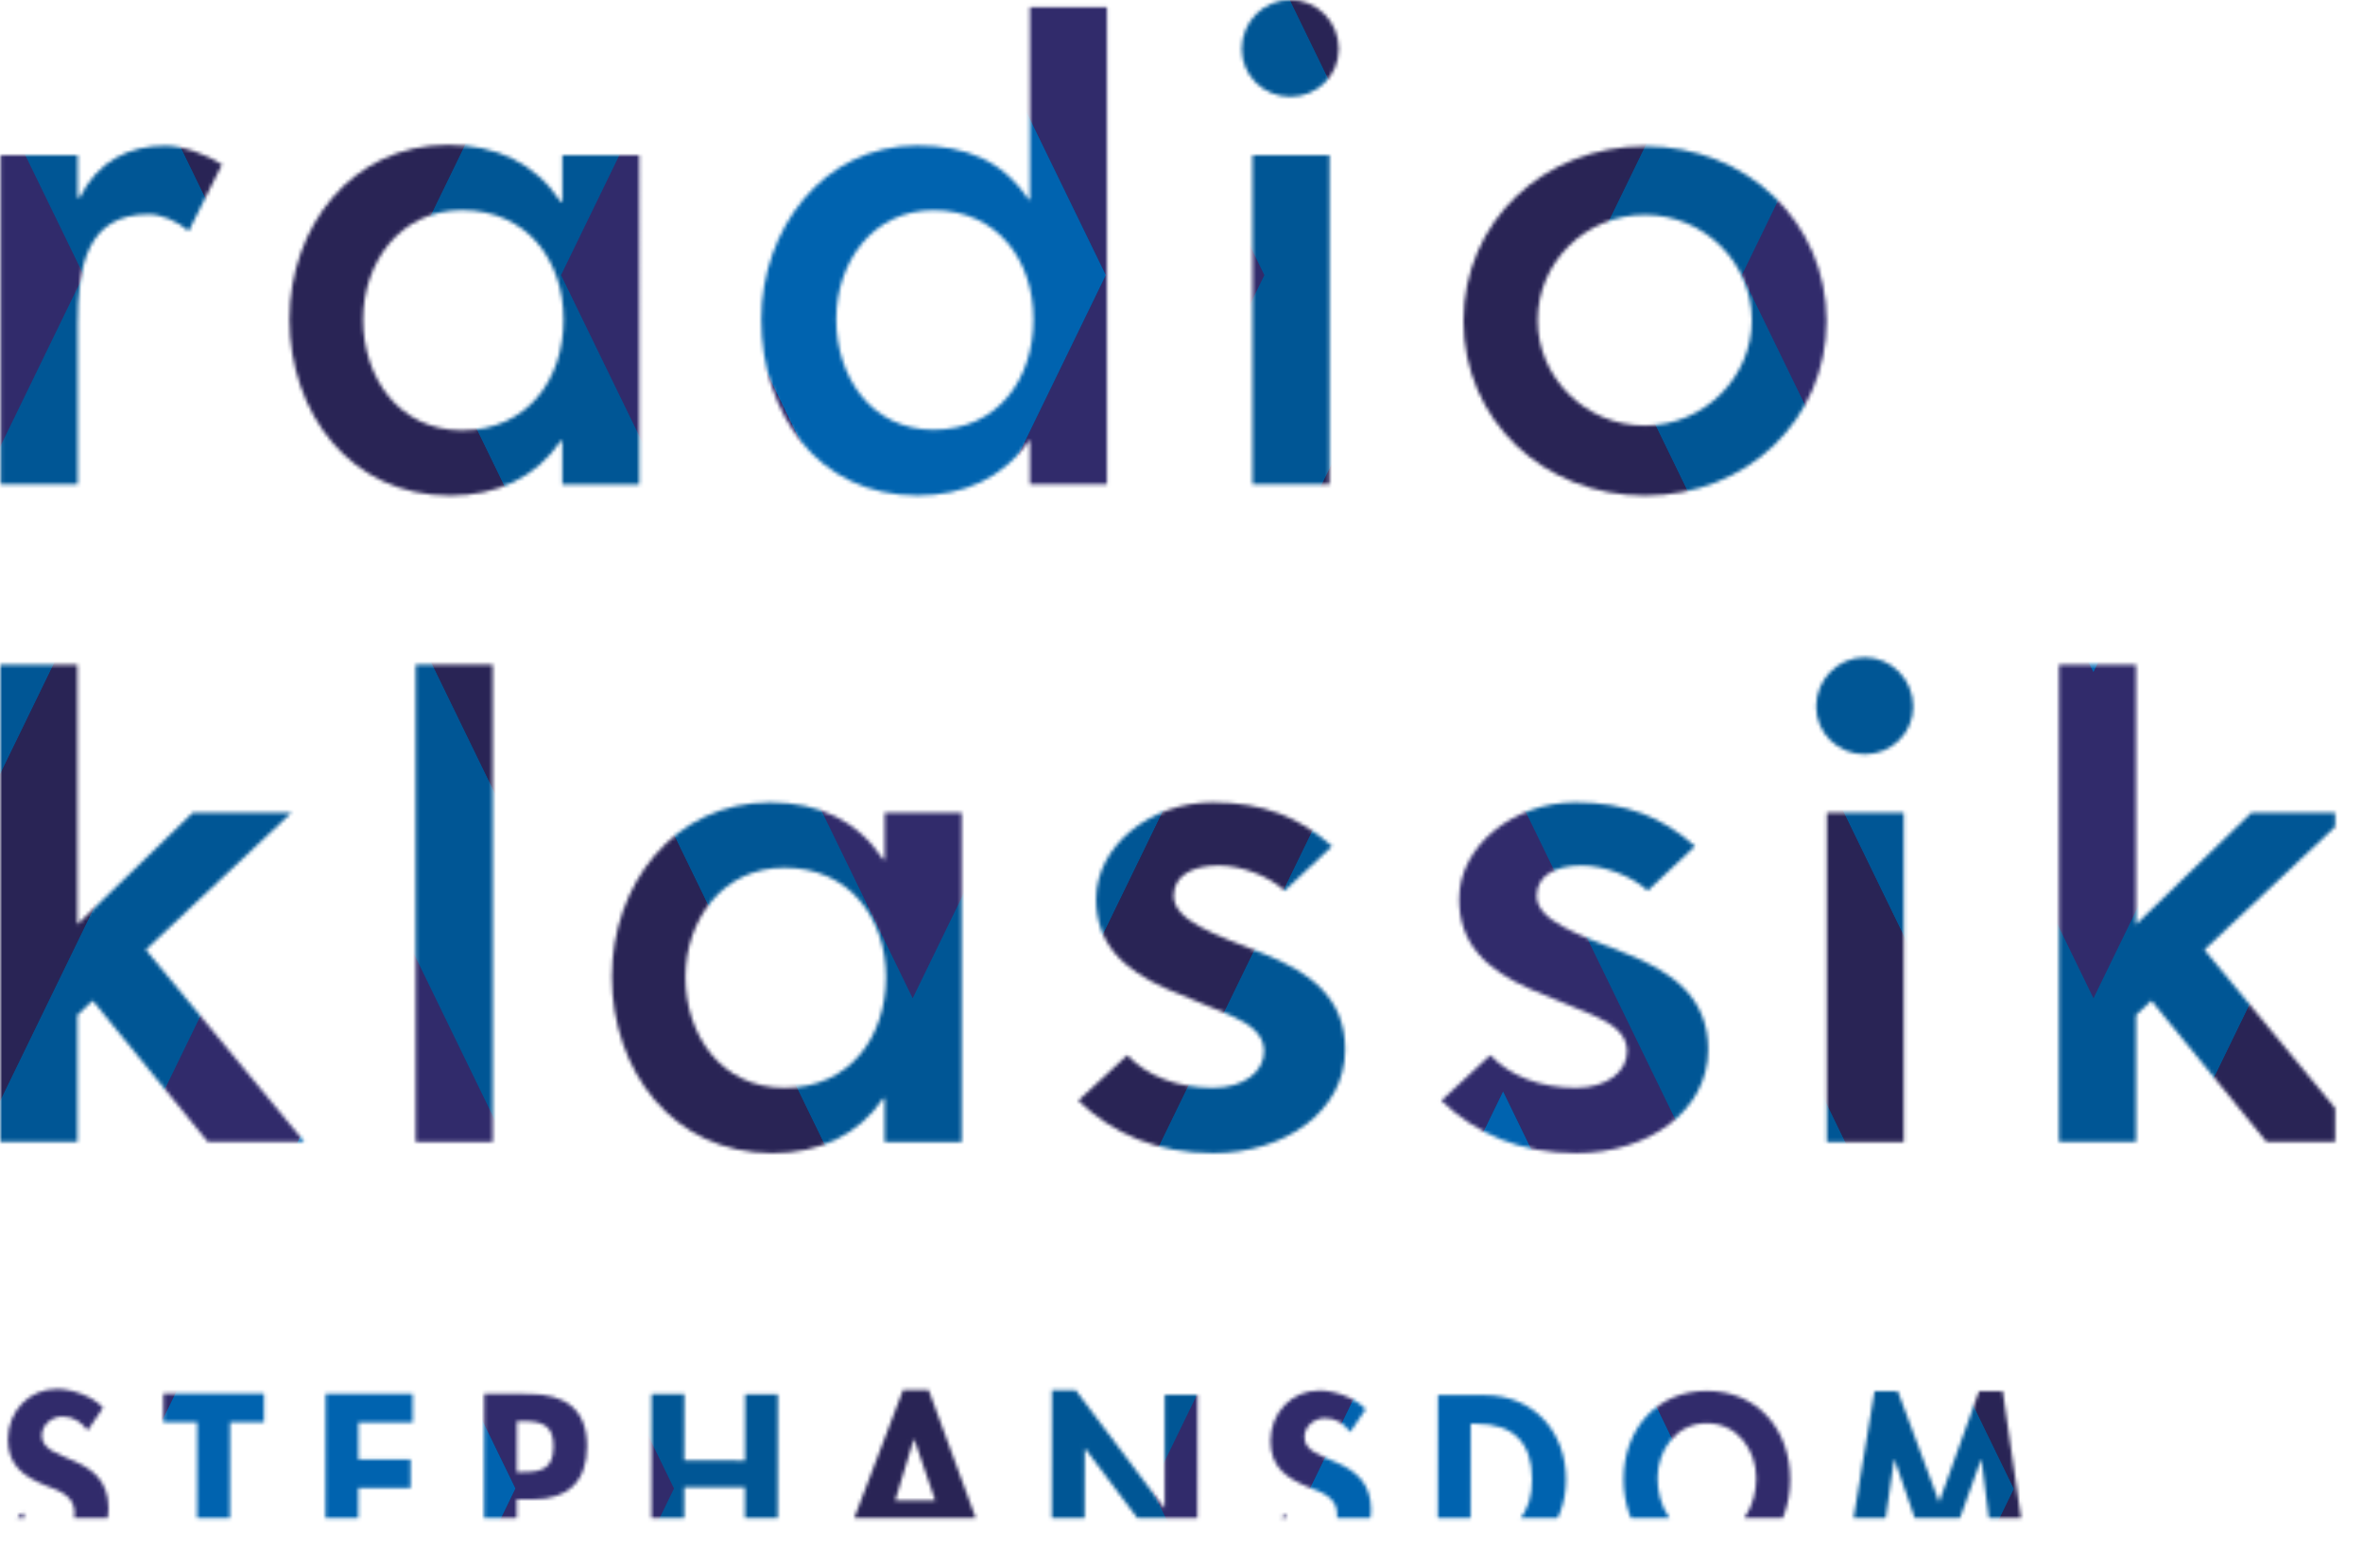 <svg width="655.72" height="435.18" version="1.1" viewBox="0 0 655.72 435.18" xml:space="preserve" xmlns="http://www.w3.org/2000/svg"><defs><clipPath id="a"><path d="m0 0h521.58v748.35h-521.58z"/></clipPath><mask id="mask1363" maskUnits="userSpaceOnUse"><g transform="matrix(15.756 0 0 -15.756 -6520.6 1246.6)"><g clip-path="url(#a)"><g transform="translate(419.87,71.997)"><path d="m0 0h0.037c0.32 0.647 0.87 0.911 1.508 0.911 0.32 0 0.727-0.158 0.997-0.33l-0.587-1.174c-0.196 0.172-0.476 0.296-0.707 0.296-1.081 0-1.248-0.901-1.248-1.932v-2.825h-1.356v5.8h1.356z" fill="#fff"/></g><g transform="translate(429.76,66.942)"><path d="m0 0h-1.356v0.769h-0.025c-0.442-0.651-1.13-0.966-1.953-0.966-1.757 0-2.826 1.462-2.826 3.108 0 1.622 1.095 3.07 2.789 3.07 0.848 0 1.536-0.317 1.99-1.005h0.025v0.824h1.356zm-1.333 2.904c0 1.044-0.647 1.927-1.789 1.927-1.095 0-1.742-0.929-1.742-1.927 0-1.009 0.624-1.95 1.742-1.95 1.153 0 1.789 0.895 1.789 1.95" fill="#fff"/></g><g transform="translate(436.64,67.708)"><path d="m0 0h-0.024c-0.443-0.651-1.143-0.961-1.954-0.961-1.769 0-2.752 1.461-2.752 3.107 0 1.573 1.082 3.057 2.74 3.057 0.86 0 1.511-0.263 1.966-0.951h0.024v3.39h1.357v-8.407h-1.357zm0.062 2.143c0 1.041-0.637 1.921-1.76 1.921-1.077 0-1.713-0.926-1.713-1.921 0-1.007 0.614-1.945 1.713-1.945 1.135 0 1.76 0.893 1.76 1.945" fill="#fff"/></g><g transform="translate(442.08,74.611)"><path d="m0 0c0-0.469-0.385-0.841-0.854-0.841-0.468 0-0.855 0.372-0.855 0.841 0 0.482 0.387 0.867 0.855 0.867 0.469 0 0.854-0.385 0.854-0.867m-0.164-7.668h-1.356v5.8h1.356z" fill="#fff"/></g><g transform="translate(450.67,69.823)"><path d="m0 0c0-1.742-1.406-3.078-3.197-3.078s-3.197 1.336-3.197 3.078 1.406 3.077 3.197 3.077 3.197-1.335 3.197-3.077m-5.088 0.012c0-1.002 0.837-1.856 1.886-1.856s1.886 0.854 1.886 1.856c0 1.013-0.837 1.856-1.886 1.856s-1.886-0.843-1.886-1.856" fill="#fff"/></g></g></g><path d="m94.794 313.93 32.015-30.991h27.399l-40.43 38.035 44.006 53.333h-26.785l-31.953-39.216-4.254 4.002v35.214h-21.365v-132.44h21.365z" fill="#fff" stroke-width="1.333"/><path d="m666.05 313.93 32.015-30.991h27.399l-40.446 38.035 44.006 53.333h-26.769l-31.953-39.216-4.254 4.002v35.214h-21.381v-132.44h21.381z" fill="#fff" stroke-width="1.333"/><path d="m210.03 374.32h-21.365v-132.46h21.365z" fill="#fff" stroke-width="1.333"/><g transform="matrix(15.756 0 0 -15.756 340.16 374.33)"><path d="m0 0h-1.356v0.769h-0.024c-0.443-0.651-1.131-0.966-1.954-0.966-1.757 0-2.826 1.462-2.826 3.108 0 1.622 1.095 3.07 2.789 3.07 0.848 0 1.536-0.317 1.991-1.006h0.024v0.825h1.356zm-1.333 2.904c0 1.044-0.647 1.927-1.789 1.927-1.095 0-1.742-0.929-1.742-1.927 0-1.01 0.624-1.95 1.742-1.95 1.153 0 1.789 0.895 1.789 1.95" fill="#fff"/></g><g transform="matrix(15.756 0 0 -15.756 604.2 253.52)"><path d="m0 0c0-0.468-0.386-0.839-0.854-0.839s-0.855 0.371-0.855 0.839c0 0.482 0.387 0.869 0.855 0.869s0.854-0.387 0.854-0.869m-0.165-7.667h-1.356v5.8h1.356z" fill="#fff"/></g><g transform="matrix(15.756 0 0 -15.756 429.8 304.61)"><path d="m0 0c-0.272 0.256-0.761 0.445-1.163 0.445-0.462 0-0.792-0.178-0.792-0.534 0-0.434 0.714-0.679 1.565-1.013 0.834-0.327 1.455-0.784 1.455-1.692 0-1.094-1.069-1.827-2.324-1.827-0.98 0-1.761 0.335-2.376 0.925l0.864 0.801c0.346-0.37 0.885-0.576 1.506-0.576 0.547 0 0.902 0.283 0.902 0.644 0 0.307-0.258 0.485-0.597 0.635-0.337 0.151-0.588 0.233-1.097 0.455-0.791 0.347-1.264 0.805-1.264 1.592 0 0.933 0.955 1.702 2.051 1.702 0.889 0 1.525-0.259 2.104-0.772z" fill="#fff"/></g><g transform="matrix(15.756 0 0 -15.756 530.53 304.61)"><path d="m0 0c-0.272 0.256-0.761 0.445-1.163 0.445-0.462 0-0.792-0.178-0.792-0.534 0-0.434 0.714-0.679 1.565-1.013 0.834-0.327 1.455-0.784 1.455-1.692 0-1.094-1.069-1.827-2.324-1.827-0.981 0-1.761 0.335-2.376 0.925l0.864 0.801c0.346-0.37 0.885-0.576 1.506-0.576 0.547 0 0.902 0.283 0.902 0.644 0 0.307-0.258 0.485-0.597 0.635-0.337 0.151-0.588 0.233-1.097 0.455-0.791 0.347-1.264 0.805-1.264 1.592 0 0.933 0.954 1.702 2.051 1.702 0.889 0 1.525-0.259 2.104-0.772z" fill="#fff"/></g><g transform="matrix(15.756 0 0 -15.756 97.632 454.38)"><path d="m0 0c-0.11 0.149-0.251 0.245-0.444 0.245-0.185 0-0.362-0.142-0.363-0.334 0-0.5 1.176-0.293 1.175-1.288-1e-3 -0.593-0.371-1.014-0.976-1.013-0.41 0-0.708 0.236-0.912 0.579l0.374 0.365c0.078-0.228 0.286-0.432 0.534-0.433 0.236 0 0.382 0.2 0.382 0.428 1e-3 0.307-0.283 0.394-0.515 0.484-0.381 0.158-0.66 0.351-0.659 0.811 1e-3 0.492 0.367 0.888 0.866 0.888 0.263-1e-3 0.629-0.13 0.81-0.331z" fill="#fff"/></g><path d="m137.1 490.85-9.107-0.016 0.047-38.775-9.422-0.016 0.016-7.925 27.951 0.047-0.016 7.909h-9.422z" fill="#fff" stroke-width="1.333"/><path d="m172.77 452.12v10.289l14.48 0.016v7.925l-14.496-0.016-0.032 12.636 15.062 0.016-0.016 7.941-24.154-0.032 0.063-46.716 24.154 0.047v7.909z" fill="#fff" stroke-width="1.333"/><g transform="matrix(15.756 0 0 -15.756 216.7 490.95)"><path d="m0 0h-0.578l4e-3 2.966 0.786-2e-3c0.621 0 1.026-0.248 1.025-0.921 0-0.629-0.343-0.935-0.949-0.935l-0.286 1e-3zm2e-3 1.589h0.118c0.342-1e-3 0.527 0.074 0.527 0.459 1e-3 0.381-0.219 0.436-0.542 0.437h-0.102z" fill="#fff"/></g><path d="m280.05 462.72 0.032-18.402 9.091 0.016-0.047 46.716-9.107-0.016 0.016-20.877-16.842-0.032-0.032 20.893-9.107-0.016 0.047-46.732 9.123 0.032-0.032 18.388z" fill="#fff" stroke-width="1.333"/><path d="m319.11 481.22-3.86 9.847-9.611-0.016 18.277-47.929 7.074 0.016 17.646 47.96-9.721-0.016-3.577-9.847zm7.894-24.406h-0.126l-5.152 16.969 11.092 0.016z" fill="#fff" stroke-width="1.333"/><path d="m365.23 443.18 6.57 0.016 24.563 32.694h0.126l0.032-31.417h9.107l-0.063 47.645-6.57-0.016-24.547-32.678h-0.126l-0.047 31.733-9.107-0.016z" fill="#fff" stroke-width="1.333"/><g transform="matrix(15.756 0 0 -15.756 447.98 454.81)"><path d="m0 0c-0.11 0.15-0.251 0.244-0.444 0.244-0.184 1e-3 -0.362-0.141-0.362-0.333-1e-3 -0.5 1.175-0.293 1.174-1.287-1e-3 -0.594-0.371-1.015-0.976-1.014-0.41 0-0.708 0.237-0.912 0.579l0.374 0.366c0.078-0.229 0.287-0.433 0.535-0.434 0.235 0 0.381 0.2 0.381 0.428 0 0.307-0.282 0.394-0.515 0.484-0.381 0.159-0.659 0.351-0.659 0.811 1e-3 0.492 0.367 0.888 0.866 0.888 0.263 0 0.63-0.13 0.81-0.331z" fill="#fff"/></g><g transform="matrix(15.756 0 0 -15.756 472.33 444.57)"><path d="m0 0h0.825c0.858-2e-3 1.431-0.643 1.43-1.488-1e-3 -0.834-0.591-1.478-1.437-1.477l-0.822 1e-3zm0.575-2.462h0.094c0.712-1e-3 0.988 0.393 0.988 0.978 1e-3 0.645-0.328 0.98-0.985 0.98h-0.095z" fill="#fff"/></g><g transform="matrix(15.756 0 0 -15.756 546.92 492.59)"><path d="m0 0c-0.905 1e-3 -1.466 0.694-1.465 1.567 1e-3 0.881 0.584 1.556 1.469 1.555s1.466-0.678 1.465-1.559c-2e-3 -0.873-0.564-1.564-1.469-1.563m3e-3 2.552c-0.546 1e-3 -0.87-0.482-0.87-0.963-1e-3 -0.456 0.227-1.018 0.868-1.019s0.87 0.561 0.87 1.017c0 0.48-0.321 0.965-0.868 0.965" fill="#fff"/></g><path d="m623.14 462.46h-0.126l-10.635 29.59h-3.151l-10.194-29.621h-0.126l-4.175 28.99-9.17-0.016 7.925-47.945 6.444 0.016 11.47 30.802 11.076-30.771h6.57l6.948 47.96-9.17-0.016z" fill="#fff" stroke-width="1.333"/></mask></defs><g transform="translate(-73.305 -57.414)" mask="url(#mask1363)"><path d="m0 799.99h789.02v-799.97h-789.02z" fill="#005695" stroke-width="1.333"/><g transform="matrix(15.756 0 0 -15.756 162.74 178.91)"><path d="m0 0-8.999-18.506 8.998-18.506 9.001 18.506z" fill="#005695"/></g><g transform="matrix(15.756 0 0 -15.756 216.3 470.49)"><path d="M 0,0 -3.4,-6.989 -6.798,0 -3.399,6.989 Z M -3.399,12.737 -9.593,0 -3.4,-12.737 2.795,0 Z" fill="#312b6b"/></g><g transform="matrix(15.756 0 0 -15.756 20.955 470.49)"><path d="m0 0 8.998 18.506 9.001-18.506-9.001-18.505zm-1.33 3.017v-6.035l8.701-17.896h3.253l10.173 20.914-11.799 24.258z" fill="#292455"/></g><g transform="matrix(15.756 0 0 -15.756 216.3 470.49)"><path d="m0 0-3.399-6.989-3.399 6.989 3.399 6.989z" fill="#0063af"/></g><g transform="matrix(15.756 0 0 -15.756 490.4 178.91)"><path d="m0 0-8.999-18.506 8.998-18.506 9.001 18.506z" fill="#005695"/></g><g transform="matrix(15.756 0 0 -15.756 543.96 470.49)"><path d="M 0,0 -3.4,-6.989 -6.798,0 -3.399,6.989 Z M -3.399,12.737 -9.593,0 -3.401,-12.737 2.795,0 Z" fill="#312b6b"/></g><g transform="matrix(15.756 0 0 -15.756 348.6 470.49)"><path d="m0 0 8.999 18.506 9-18.506-9.001-18.505zm-2.796 0 10.168-20.914h3.253l10.172 20.914-11.798 24.257z" fill="#292455"/></g><g transform="matrix(15.756 0 0 -15.756 543.96 470.49)"><path d="m0 0-3.4-6.989-3.398 6.989 3.399 6.989z" fill="#0063af"/></g><g transform="matrix(15.756 0 0 -15.756 676.26 470.49)"><path d="m0 0 7.157-14.719v29.438z" fill="#005695"/></g><g transform="matrix(15.756 0 0 -15.756 720.48 470.49)"><path d="m0 0 4.351-8.949v5.748l-1.555 3.201 1.555 3.2v5.747z" fill="#312b6b"/></g><g transform="matrix(15.756 0 0 -15.756 632.2 470.49)"><path d="m0 0 9.954-20.473v5.754l-7.158 14.719 7.158 14.718v5.751z" fill="#292455"/></g><g transform="matrix(15.756 0 0 -15.756 764.51 470.49)"><path d="m0 0 1.556-3.201v6.401z" fill="#0063af"/></g><g transform="matrix(15.756 0 0 -15.756 119.79 .033)"><path d="M 0,0 2.725,-5.604 5.451,0 Z" fill="#005695"/></g><g transform="matrix(15.756 0 0 -15.756 205.67 .033)"><path d="m0 0-2.726-5.604-2.725 5.604h-2.797l5.521-11.356 5.524 11.356z" fill="#292455"/></g><g transform="matrix(15.756 0 0 -15.756 447.44 .033)"><path d="M 0,0 2.724,-5.604 5.45,0 Z" fill="#005695"/></g><g transform="matrix(15.756 0 0 -15.756 533.32 .033)"><path d="m0 0-2.726-5.604-2.724 5.604h-2.797l5.52-11.356 5.524 11.356z" fill="#292455"/></g><g transform="matrix(15.756 0 0 -15.756 731.04 .033)"><path d="m0 0 3.681-7.57v5.752l-0.885 1.818z" fill="#292455"/></g><g transform="matrix(15.756 0 0 -15.756 .008 .033)"><path d="m0 0v-26.849l8.931 18.361-4.128 8.488z" fill="#005695"/></g><g transform="matrix(15.756 0 0 -15.756 .008 .033)"><path d="m0 0v-1.64l3.33-6.848-3.33-6.847v-5.746l6.125 12.593-4.128 8.488z" fill="#312b6b"/></g><g transform="matrix(15.756 0 0 -15.756 75.678 .033)"><path d="m0 0 4.127-8.488-8.93-18.36v-5.751l11.728 24.111-4.128 8.488z" fill="#292455"/></g><g transform="matrix(15.756 0 0 -15.756 .008 241.64)"><path d="m0 0 3.33 6.847-3.33 6.848z" fill="#0063af"/></g><g transform="matrix(15.756 0 0 -15.756 249.82 .033)"><path d="m0 0-4.127-8.488 8.997-18.506 9.002 18.506-4.128 8.488z" fill="#005695"/></g><g transform="matrix(15.756 0 0 -15.756 273.03 133.76)"><path d="M 0,0 3.399,6.99 6.798,0 3.399,-6.989 Z M 1.332,8.488 -2.795,0 3.398,-12.737 9.592,0 5.465,8.488 Z" fill="#312b6b"/></g><g transform="matrix(15.756 0 0 -15.756 403.34 .033)"><path d="m0 0 4.127-8.488-9-18.506-8.999 18.506 4.128 8.488h-2.797l-4.127-8.488 11.795-24.257 11.798 24.257-4.127 8.488z" fill="#292455"/></g><g transform="matrix(15.756 0 0 -15.756 380.12 133.76)"><path d="m0 0-3.399-6.989-3.399 6.989 3.399 6.989z" fill="#0063af"/></g><g transform="matrix(15.756 0 0 -15.756 577.47 .033)"><path d="m0 0-4.127-8.488 8.997-18.506 8.558 17.594v1.826l-3.684 7.574z" fill="#005695"/></g><g transform="matrix(15.756 0 0 -15.756 600.68 133.76)"><path d="m0 0 3.399 6.99 3.4-6.99-3.4-6.989zm1.333 8.488-4.127-8.488 6.193-12.737 6.195 12.737-4.128 8.488z" fill="#312b6b"/></g><g transform="matrix(15.756 0 0 -15.756 533.4 .033)"><path d="m0 0-4.126-8.488 11.793-24.257 8.557 17.593v5.752l-8.557-17.594-8.998 18.506 4.128 8.488zm12.54 0 3.684-7.575v5.753l-0.885 1.822z" fill="#292455"/></g><g transform="matrix(15.756 0 0 -15.756 707.78 133.76)"><path d="m0 0-3.4-6.989-3.398 6.989 3.398 6.989z" fill="#0063af"/></g><g transform="matrix(15.756 0 0 -15.756 .008 800)"><path d="m0 0h8.697l-8.697 17.884z" fill="#005695"/></g><g transform="matrix(15.756 0 0 -15.756 .008 699.66)"><path d="m0 0 3.097-6.368h2.795l-5.892 12.115z" fill="#312b6b"/></g><g transform="matrix(15.756 0 0 -15.756 .008 518.22)"><path d="m0 0 8.697-17.884h2.798l-11.495 23.636z" fill="#292455"/></g><g transform="matrix(15.756 0 0 -15.756 .008 800)"><path d="m0 0h3.097l-3.097 6.368z" fill="#0063af"/></g><g transform="matrix(15.756 0 0 -15.756 188.45 800)"><path d="m0 0h17.533l-8.767 18.027z" fill="#005695"/></g><g transform="matrix(15.756 0 0 -15.756 232.66 800)"><path d="m0 0h2.795l3.166 6.51 3.166-6.51h2.794l-5.96 12.258z" fill="#312b6b"/></g><g transform="matrix(15.756 0 0 -15.756 144.4 800)"><path d="m0 0h2.796l8.767 18.027 8.767-18.027h2.797l-11.564 23.779z" fill="#292455"/></g><g transform="matrix(15.756 0 0 -15.756 276.7 800)"><path d="m0 0h6.332l-3.166 6.51z" fill="#0063af"/></g><g transform="matrix(15.756 0 0 -15.756 516.11 800)"><path d="m0 0h17.322v0.434l-8.556 17.593z" fill="#005695"/></g><g transform="matrix(15.756 0 0 -15.756 560.32 800)"><path d="m0 0h2.794l3.166 6.51 3.167-6.51h2.794l-5.961 12.258z" fill="#312b6b"/></g><g transform="matrix(15.756 0 0 -15.756 472.04 800)"><path d="m0 0h2.797l8.766 18.027 8.556-17.593v5.752l-8.556 17.593z" fill="#292455"/></g><g transform="matrix(15.756 0 0 -15.756 604.34 800)"><path d="m0 0h6.332l-3.167 6.51z" fill="#0063af"/></g></g></svg>
